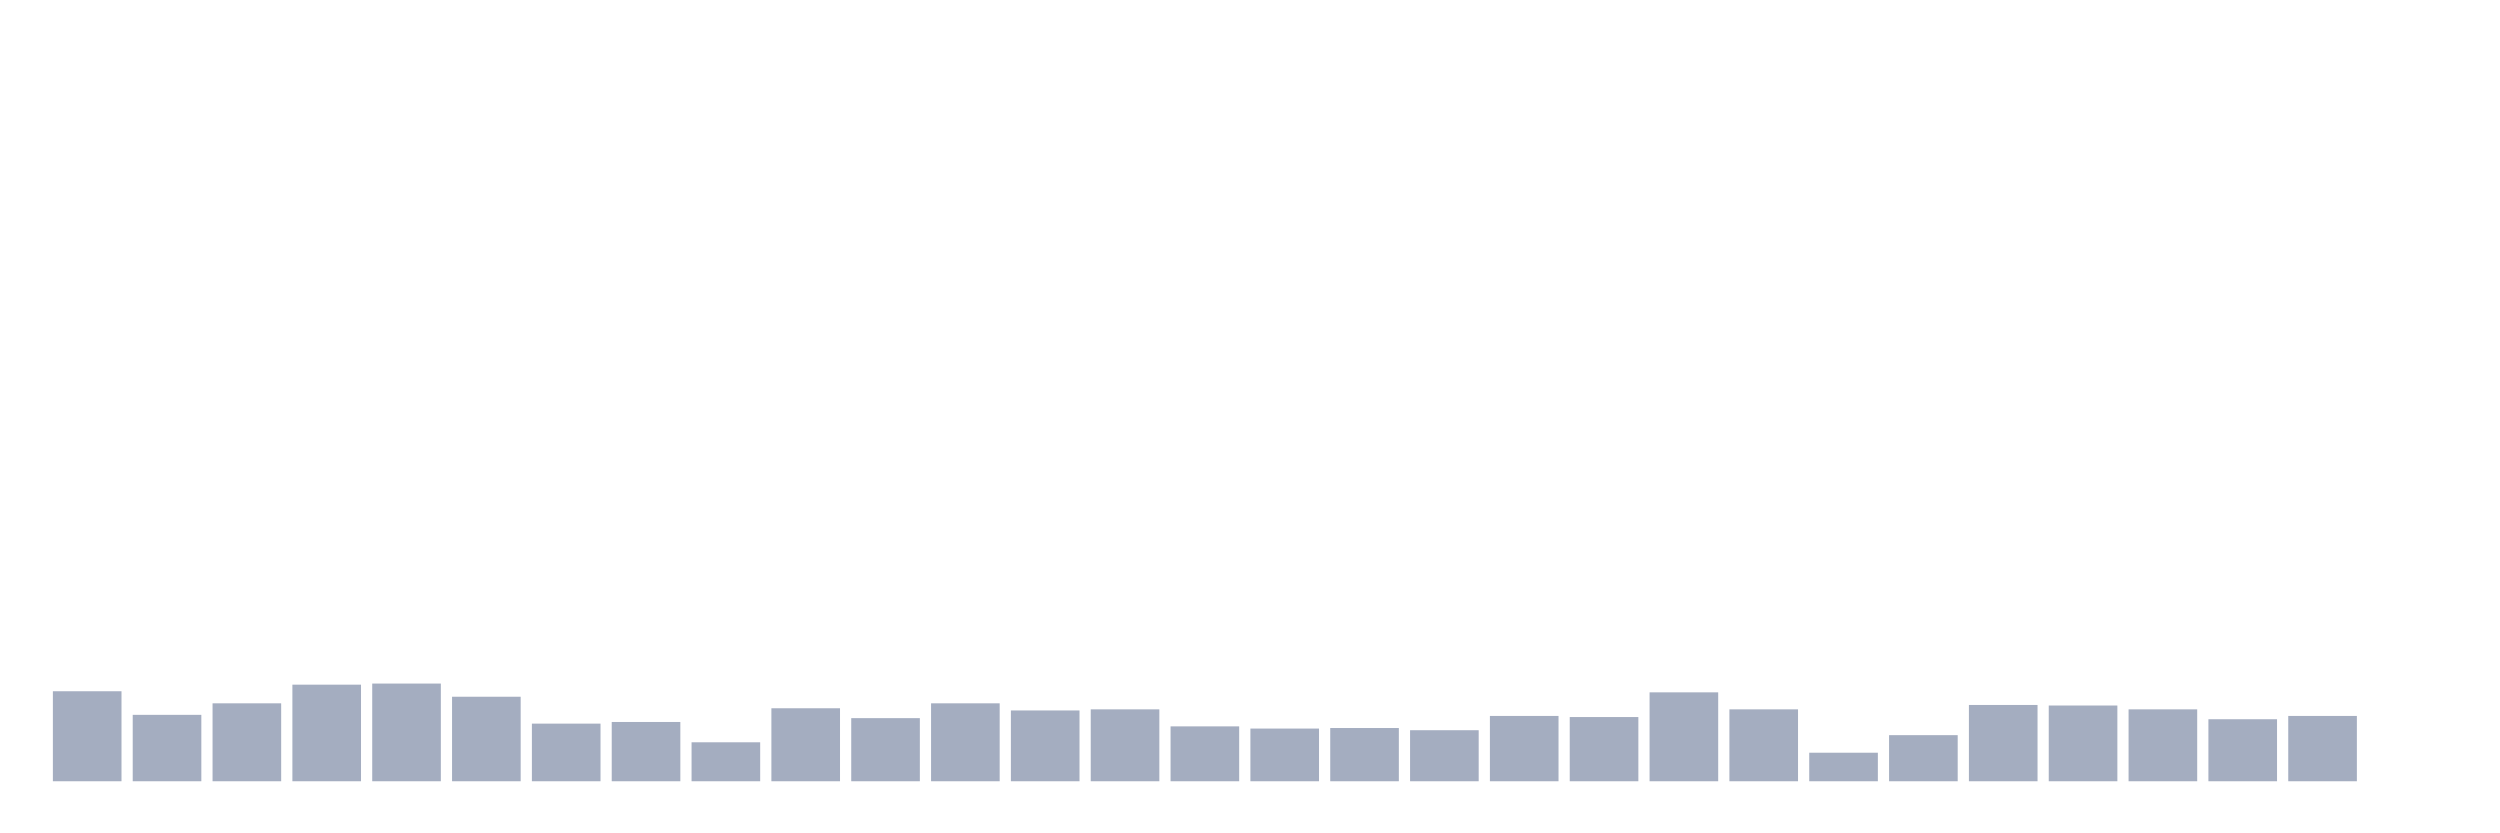<svg xmlns="http://www.w3.org/2000/svg" viewBox="0 0 480 160"><g transform="translate(10,10)"><rect class="bar" x="0.153" width="13.175" y="122.72" height="17.28" fill="rgb(164,173,192)"></rect><rect class="bar" x="15.482" width="13.175" y="127.25" height="12.75" fill="rgb(164,173,192)"></rect><rect class="bar" x="30.81" width="13.175" y="125.038" height="14.962" fill="rgb(164,173,192)"></rect><rect class="bar" x="46.138" width="13.175" y="121.455" height="18.545" fill="rgb(164,173,192)"></rect><rect class="bar" x="61.466" width="13.175" y="121.244" height="18.756" fill="rgb(164,173,192)"></rect><rect class="bar" x="76.794" width="13.175" y="123.773" height="16.227" fill="rgb(164,173,192)"></rect><rect class="bar" x="92.123" width="13.175" y="128.936" height="11.064" fill="rgb(164,173,192)"></rect><rect class="bar" x="107.451" width="13.175" y="128.62" height="11.38" fill="rgb(164,173,192)"></rect><rect class="bar" x="122.779" width="13.175" y="132.519" height="7.481" fill="rgb(164,173,192)"></rect><rect class="bar" x="138.107" width="13.175" y="125.986" height="14.014" fill="rgb(164,173,192)"></rect><rect class="bar" x="153.436" width="13.175" y="127.883" height="12.117" fill="rgb(164,173,192)"></rect><rect class="bar" x="168.764" width="13.175" y="125.038" height="14.962" fill="rgb(164,173,192)"></rect><rect class="bar" x="184.092" width="13.175" y="126.407" height="13.593" fill="rgb(164,173,192)"></rect><rect class="bar" x="199.42" width="13.175" y="126.197" height="13.803" fill="rgb(164,173,192)"></rect><rect class="bar" x="214.748" width="13.175" y="129.463" height="10.537" fill="rgb(164,173,192)"></rect><rect class="bar" x="230.077" width="13.175" y="129.885" height="10.115" fill="rgb(164,173,192)"></rect><rect class="bar" x="245.405" width="13.175" y="129.779" height="10.221" fill="rgb(164,173,192)"></rect><rect class="bar" x="260.733" width="13.175" y="130.201" height="9.799" fill="rgb(164,173,192)"></rect><rect class="bar" x="276.061" width="13.175" y="127.461" height="12.539" fill="rgb(164,173,192)"></rect><rect class="bar" x="291.39" width="13.175" y="127.672" height="12.328" fill="rgb(164,173,192)"></rect><rect class="bar" x="306.718" width="13.175" y="122.93" height="17.07" fill="rgb(164,173,192)"></rect><rect class="bar" x="322.046" width="13.175" y="126.197" height="13.803" fill="rgb(164,173,192)"></rect><rect class="bar" x="337.374" width="13.175" y="134.521" height="5.479" fill="rgb(164,173,192)"></rect><rect class="bar" x="352.702" width="13.175" y="131.149" height="8.851" fill="rgb(164,173,192)"></rect><rect class="bar" x="368.031" width="13.175" y="125.354" height="14.646" fill="rgb(164,173,192)"></rect><rect class="bar" x="383.359" width="13.175" y="125.459" height="14.541" fill="rgb(164,173,192)"></rect><rect class="bar" x="398.687" width="13.175" y="126.197" height="13.803" fill="rgb(164,173,192)"></rect><rect class="bar" x="414.015" width="13.175" y="128.093" height="11.907" fill="rgb(164,173,192)"></rect><rect class="bar" x="429.344" width="13.175" y="127.461" height="12.539" fill="rgb(164,173,192)"></rect><rect class="bar" x="444.672" width="13.175" y="140" height="0" fill="rgb(164,173,192)"></rect></g></svg>